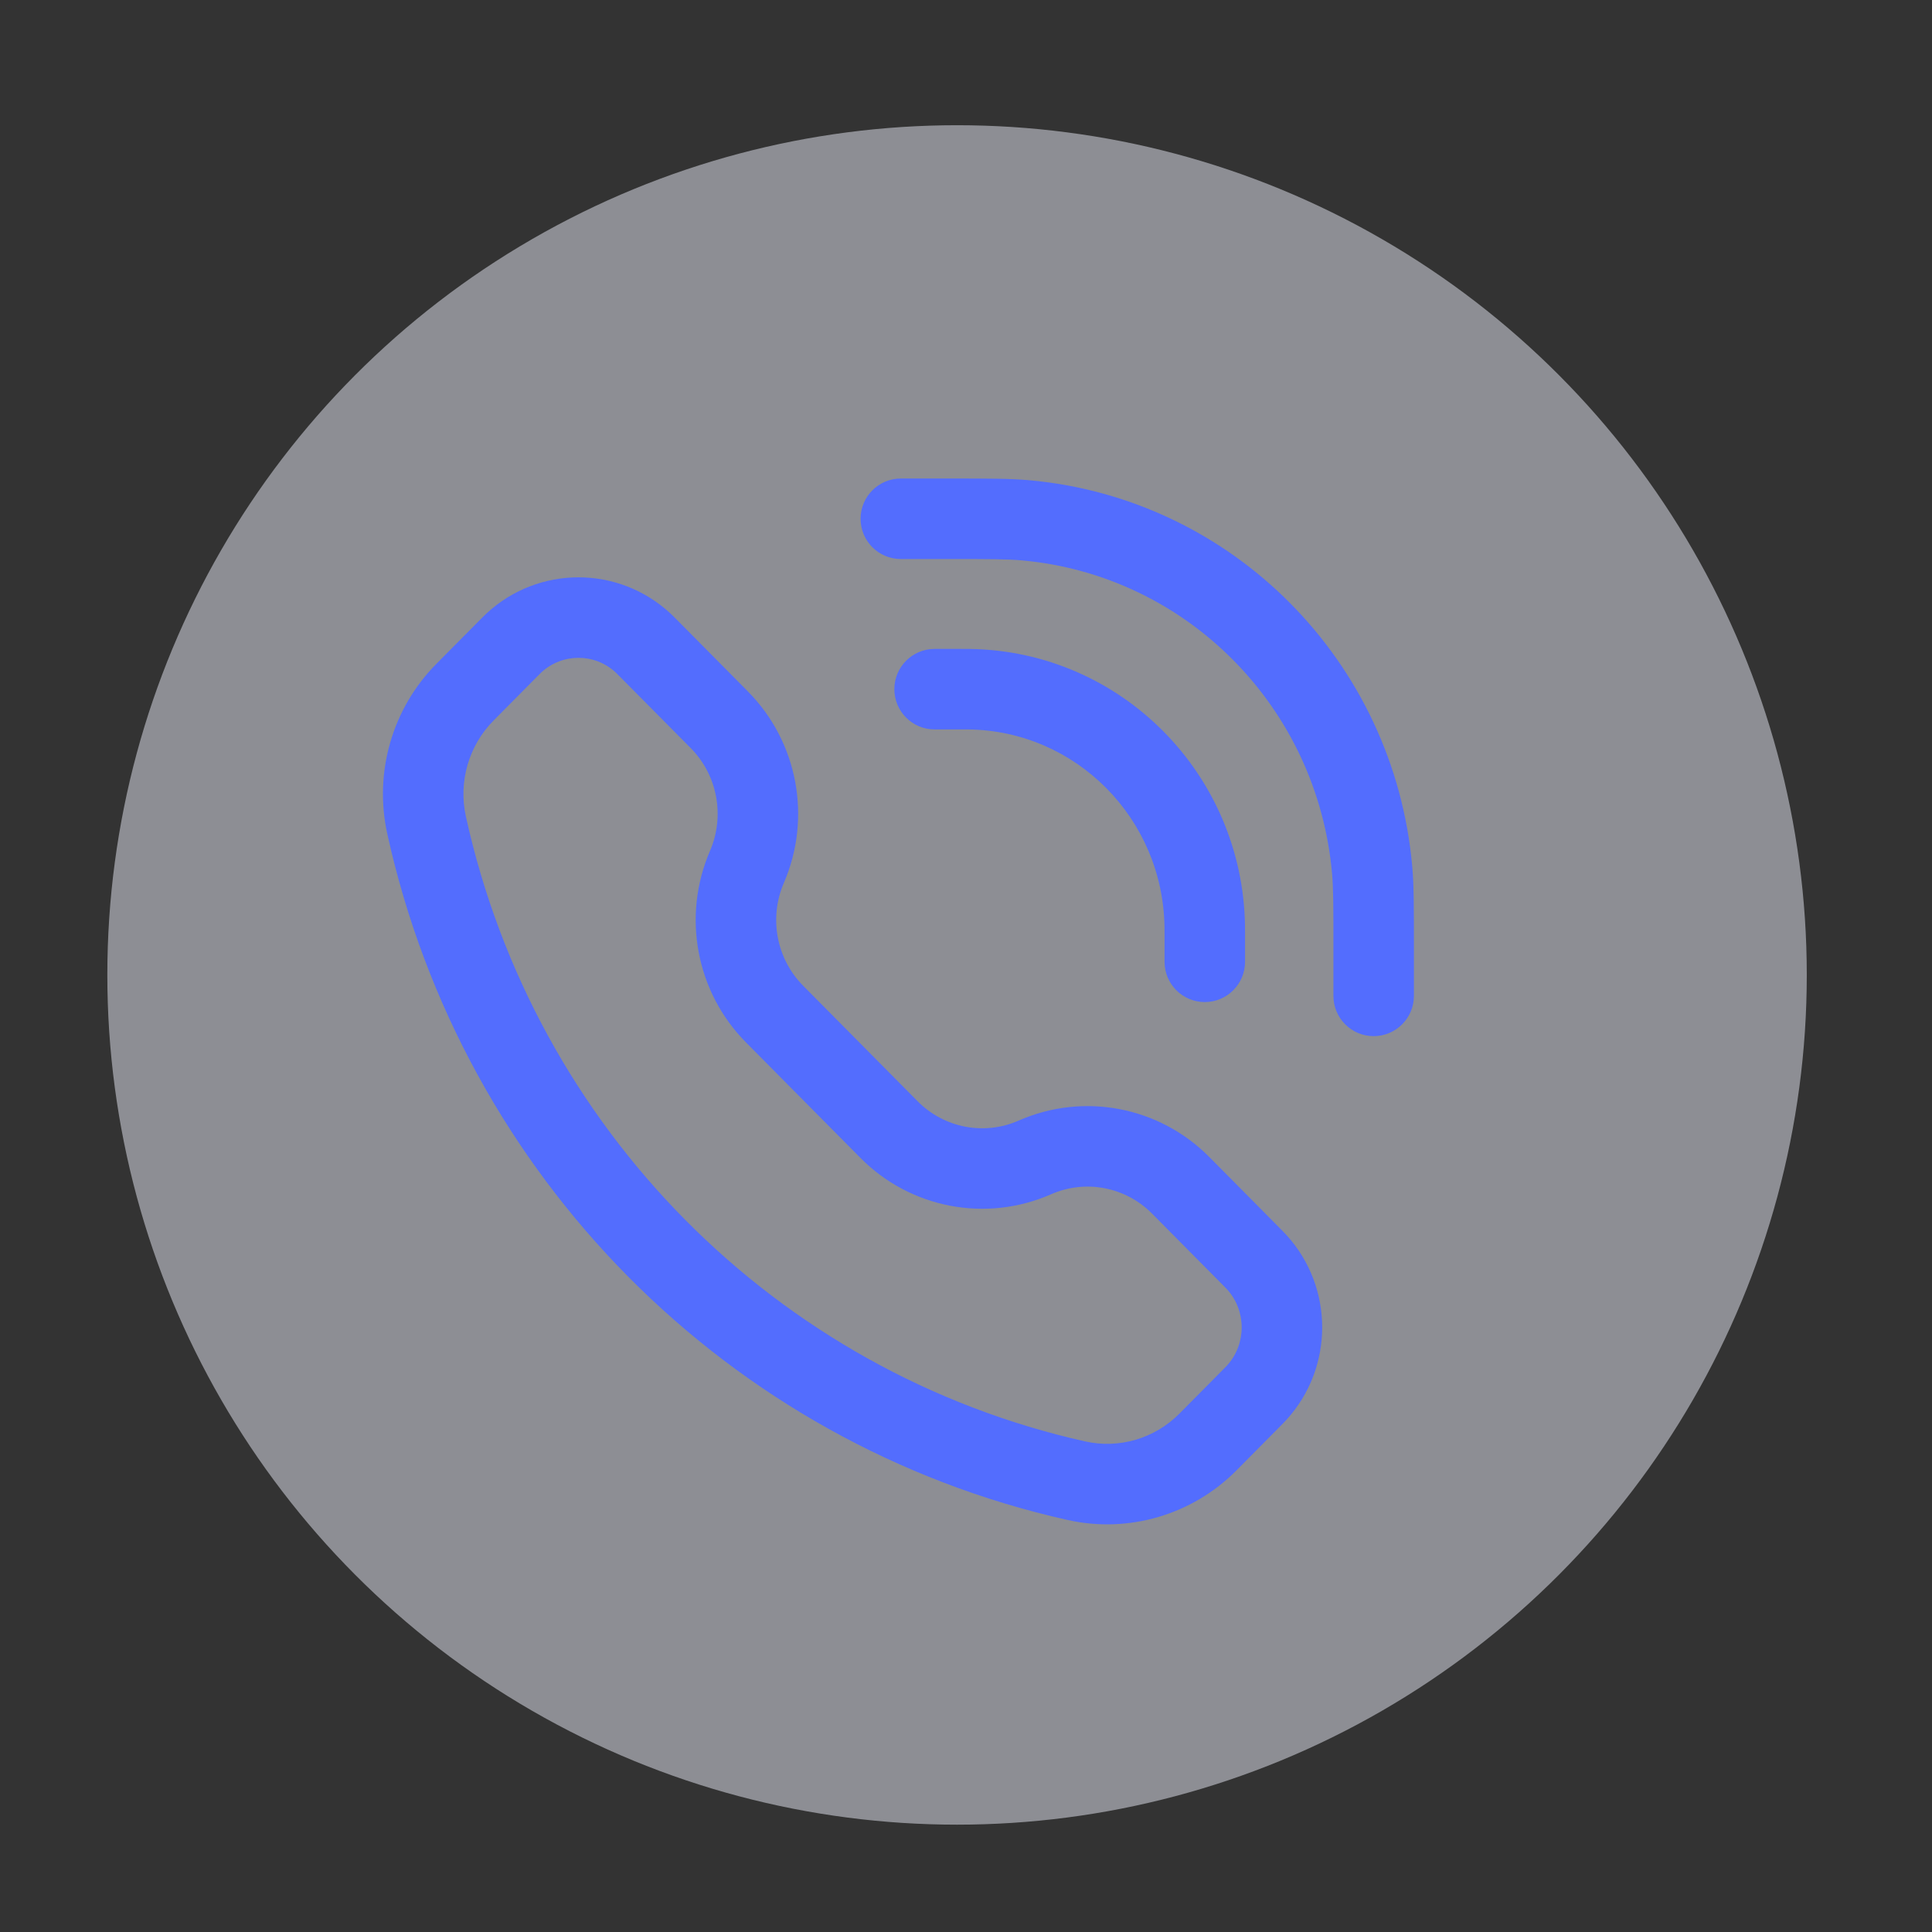 <svg width="108" height="108" viewBox="0 0 108 108" fill="none" xmlns="http://www.w3.org/2000/svg">
<rect x="0" y="0" width="108" height="108" fill="#333333" stroke="none"/>
<circle opacity="0.5" cx="53.5" cy="54.5" r="47.5" fill="#E8EAF6"/>
<path d="M43.297 56.687L44.896 55.103L43.297 56.687ZM49.697 63.144L48.099 64.728L49.697 63.144ZM60.161 82.771L60.654 80.575L60.161 82.771ZM23.847 46.127L26.044 45.644L23.847 46.127ZM40.21 40.236L41.808 38.652V38.652L40.21 40.236ZM25.992 38.695L27.59 40.279H27.59L25.992 38.695ZM67.527 80.606L69.125 82.19L67.527 80.606ZM69.894 78.218L68.296 76.635L69.894 78.218ZM70.253 77.849L68.59 76.334L70.253 77.849ZM69.894 70.188L71.492 68.604L69.894 70.188ZM70.253 70.557L68.59 72.072L70.253 70.557ZM66 66.26L64.402 67.843L66 66.26ZM28.358 36.307L26.76 34.723L28.358 36.307ZM28.724 35.944L27.194 34.294L28.724 35.944ZM36.316 36.307L34.718 37.891H34.718L36.316 36.307ZM35.95 35.944L37.48 34.294L35.95 35.944ZM67.349 52.242L65.099 52.242V52.242H67.349ZM65.099 53.766C65.099 55.008 66.106 56.016 67.349 56.016C68.591 56.016 69.599 55.008 69.599 53.766H65.099ZM52.245 36.275C51.002 36.275 49.995 37.283 49.995 38.525C49.995 39.768 51.002 40.775 52.245 40.775V36.275ZM53.755 38.525V40.775H53.755L53.755 38.525ZM67.347 51.803L69.597 51.771V51.771L67.347 51.803ZM54.19 38.527L54.222 36.277L54.222 36.277L54.19 38.527ZM76.789 53.004H79.039H76.789ZM74.539 55.671C74.539 56.913 75.546 57.921 76.789 57.921C78.031 57.921 79.039 56.913 79.039 55.671H74.539ZM50.357 26.75C49.114 26.75 48.107 27.757 48.107 29C48.107 30.243 49.114 31.25 50.357 31.25L50.357 26.75ZM53 29V31.25H53L53 29ZM76.704 48.631L74.463 48.83L76.704 48.631ZM57.334 29.086L57.131 31.327L57.334 29.086ZM68.296 76.635L65.929 79.022L69.125 82.19L71.492 79.802L68.296 76.635ZM27.59 40.279L29.956 37.891L26.76 34.723L24.393 37.111L27.59 40.279ZM64.402 67.843L68.296 71.772L71.492 68.604L67.599 64.676L64.402 67.843ZM34.718 37.891L38.612 41.819L41.808 38.652L37.915 34.723L34.718 37.891ZM39.688 47.569C38.115 51.21 38.908 55.454 41.699 58.27L44.896 55.103C43.403 53.597 42.972 51.315 43.819 49.353L39.688 47.569ZM48.099 64.728C50.893 67.547 55.122 68.359 58.755 66.761L56.943 62.642C55.023 63.487 52.784 63.062 51.295 61.56L48.099 64.728ZM60.654 80.575C43.387 76.703 29.887 63.092 26.044 45.644L21.649 46.611C25.864 65.748 40.679 80.708 59.669 84.966L60.654 80.575ZM38.612 41.819C40.104 43.325 40.535 45.607 39.688 47.569L43.819 49.353C45.392 45.712 44.599 41.468 41.808 38.652L38.612 41.819ZM24.393 37.111C21.926 39.601 20.895 43.184 21.649 46.611L26.044 45.644C25.616 43.702 26.203 41.678 27.59 40.279L24.393 37.111ZM65.929 79.022C64.544 80.42 62.555 81.001 60.654 80.575L59.669 84.966C63.089 85.733 66.656 84.682 69.125 82.19L65.929 79.022ZM71.492 79.802C71.664 79.628 71.8 79.492 71.917 79.364L68.59 76.334C68.553 76.374 68.501 76.428 68.296 76.635L71.492 79.802ZM68.296 71.772C68.501 71.978 68.553 72.032 68.59 72.072L71.917 69.043C71.8 68.915 71.664 68.778 71.492 68.604L68.296 71.772ZM71.917 79.364C74.576 76.444 74.576 71.963 71.917 69.043L68.59 72.072C69.685 73.275 69.685 75.131 68.59 76.334L71.917 79.364ZM67.599 64.676C64.804 61.856 60.575 61.044 56.943 62.642L58.755 66.761C60.675 65.917 62.914 66.341 64.402 67.843L67.599 64.676ZM29.956 37.891C30.161 37.684 30.215 37.631 30.254 37.594L27.194 34.294C27.068 34.412 26.933 34.549 26.76 34.723L29.956 37.891ZM37.915 34.723C37.742 34.549 37.607 34.412 37.48 34.294L34.421 37.594C34.46 37.631 34.513 37.684 34.718 37.891L37.915 34.723ZM30.254 37.594C31.434 36.5 33.241 36.5 34.421 37.594L37.48 34.294C34.574 31.6 30.1 31.6 27.194 34.294L30.254 37.594ZM41.699 58.27L48.099 64.728L51.295 61.56L44.896 55.103L41.699 58.27ZM65.099 52.242V53.766H69.599V52.242H65.099ZM52.245 40.775H53.755V36.275H52.245V40.775ZM69.599 52.242C69.599 52.021 69.599 51.888 69.597 51.771L65.097 51.835C65.099 51.912 65.099 52.006 65.099 52.242L69.599 52.242ZM53.755 40.775C53.989 40.775 54.082 40.775 54.157 40.776L54.222 36.277C54.106 36.275 53.973 36.275 53.755 36.275L53.755 40.775ZM69.597 51.771C69.477 43.283 62.681 36.399 54.222 36.277L54.157 40.776C60.145 40.863 65.011 45.745 65.097 51.835L69.597 51.771ZM74.539 53.004V55.671H79.039V53.004H74.539ZM50.357 31.25L53 31.25V26.75L50.357 26.75L50.357 31.25ZM79.039 53.004C79.039 50.776 79.041 49.516 78.945 48.432L74.463 48.83C74.537 49.665 74.539 50.68 74.539 53.004H79.039ZM53 31.25C55.304 31.25 56.307 31.252 57.131 31.327L57.536 26.845C56.459 26.748 55.206 26.75 53 26.75L53 31.25ZM78.945 48.432C77.928 36.977 68.927 27.874 57.536 26.845L57.131 31.327C66.325 32.157 73.636 39.515 74.463 48.83L78.945 48.432Z" fill="#536DFE"/>
</svg>
